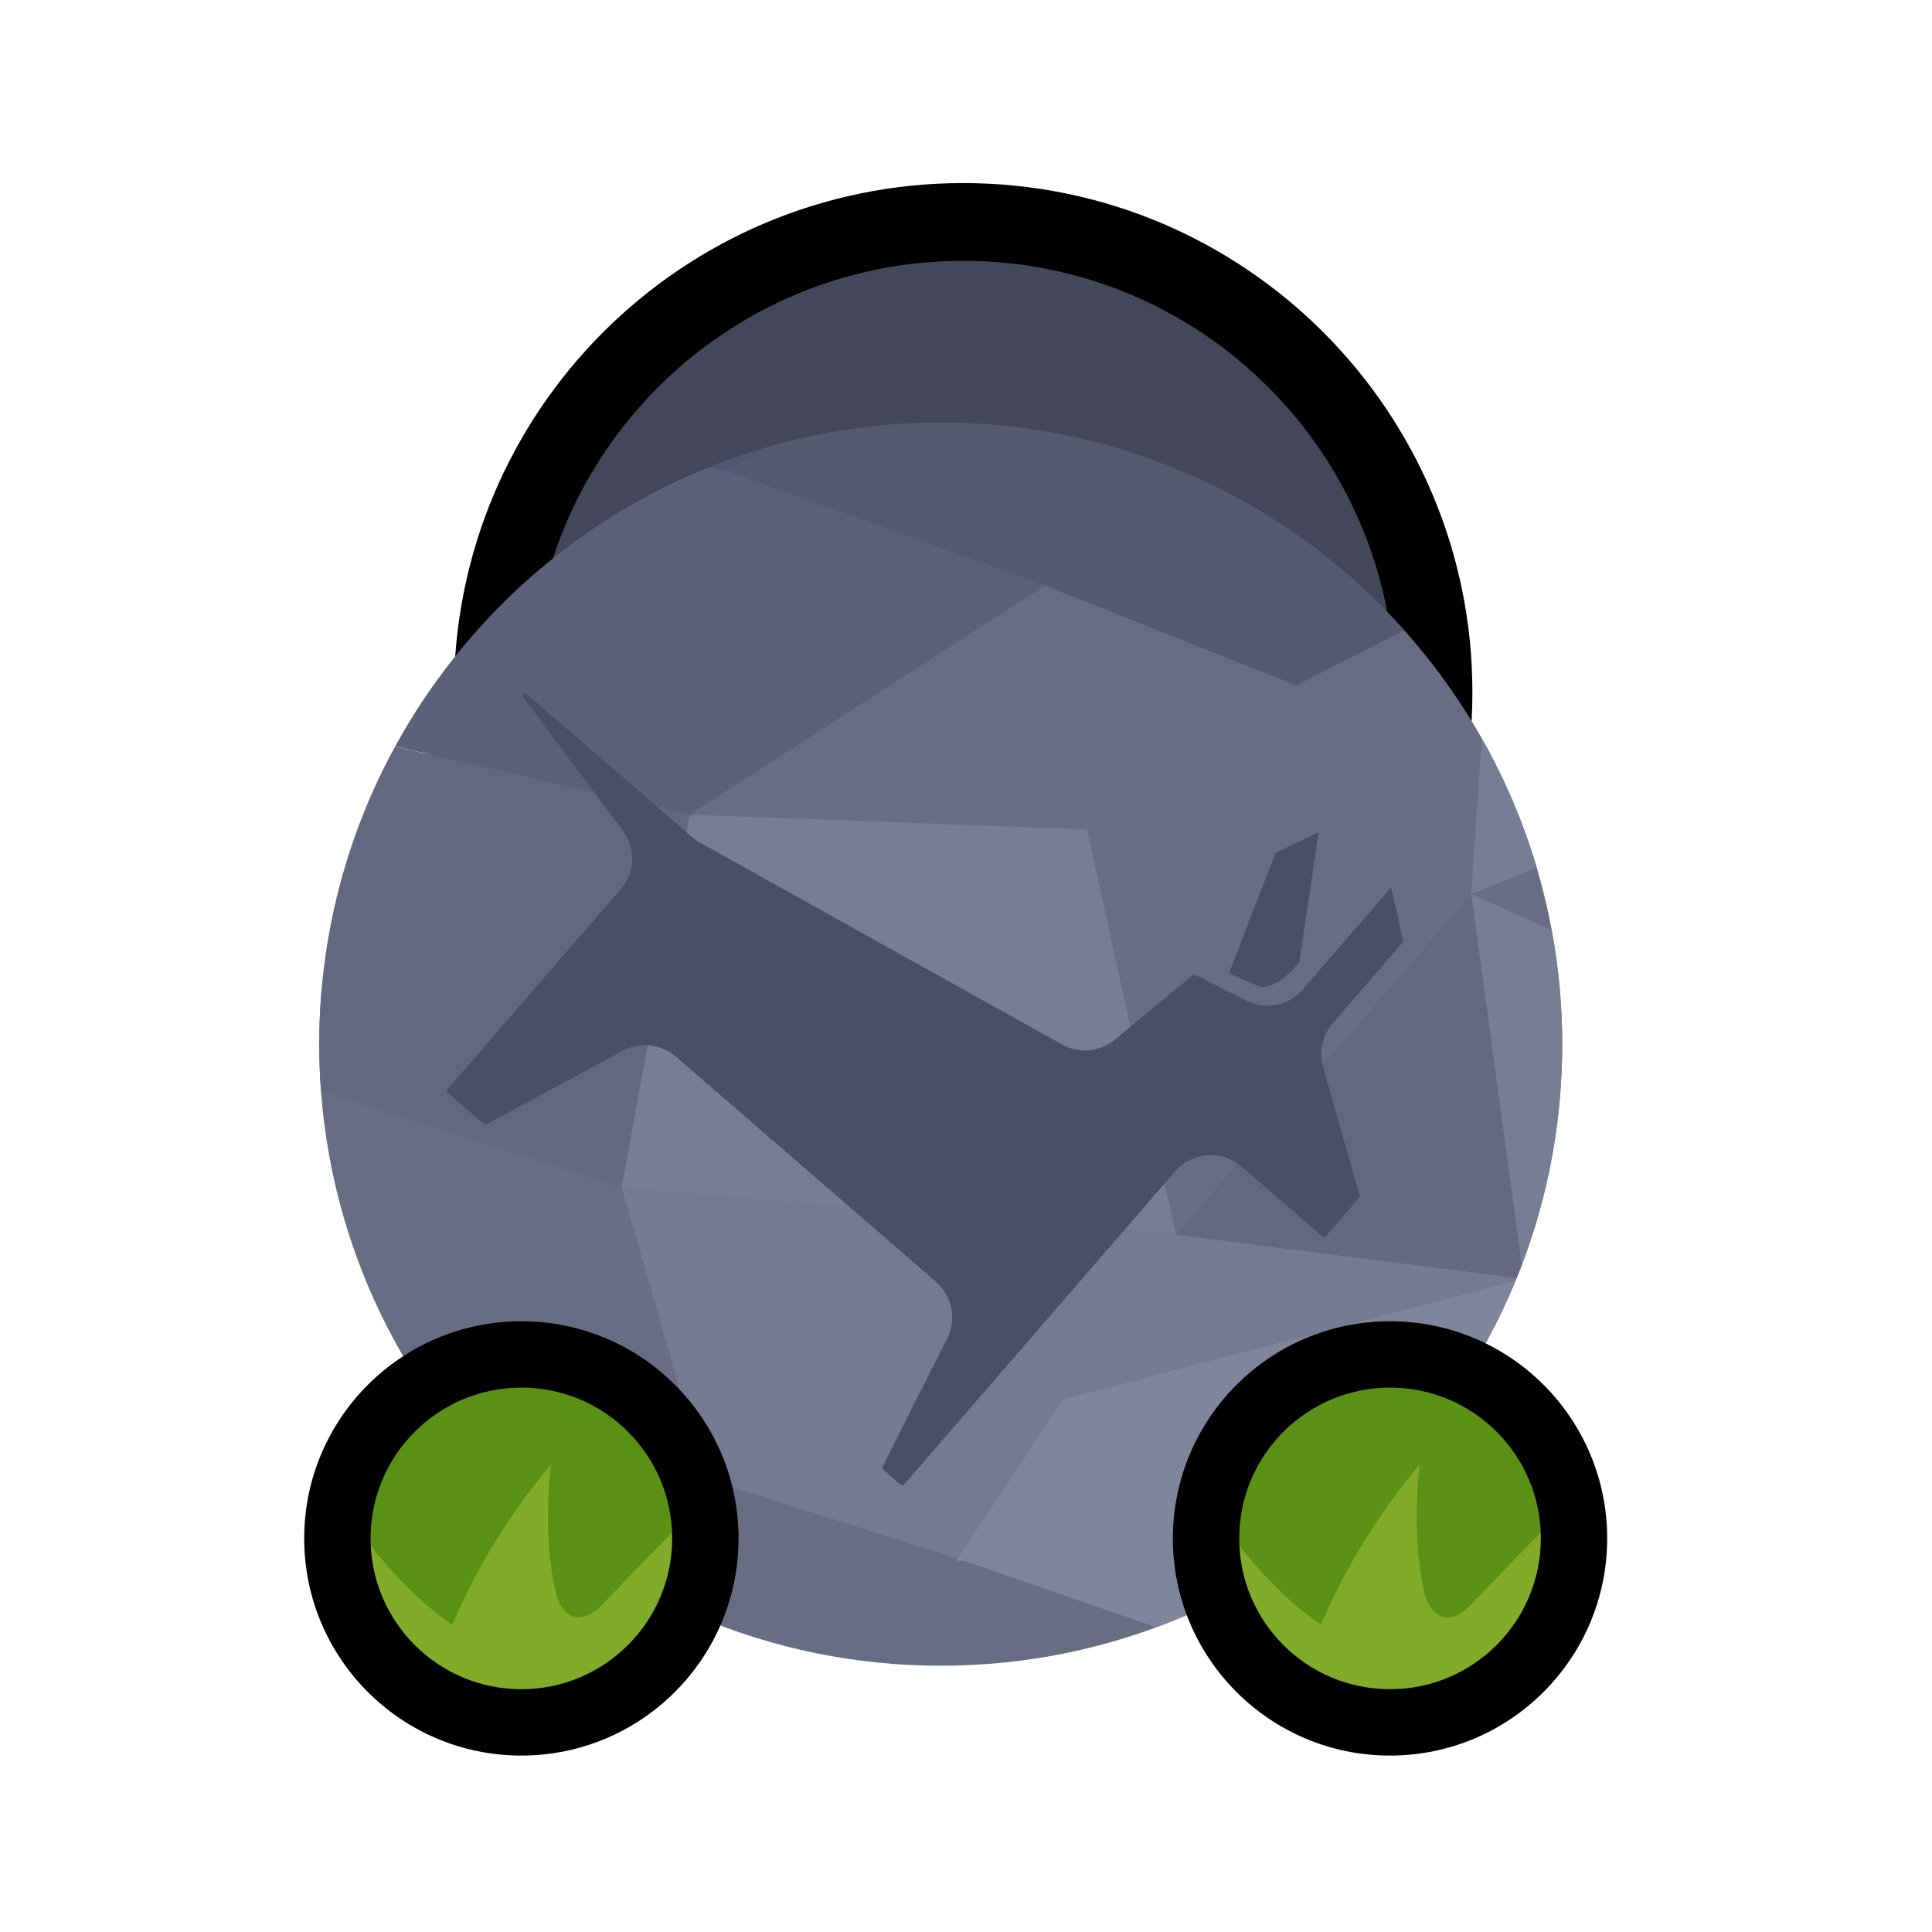 <svg width="129" height="129" viewBox="0 0 129 129" fill="none" xmlns="http://www.w3.org/2000/svg">
<path d="M32.312 46.725C32.312 64.122 46.416 78.224 63.812 78.224C81.21 78.223 95.312 64.12 95.312 46.723C95.312 29.326 81.21 15.223 63.812 15.224C46.416 15.224 32.312 29.328 32.312 46.725Z" fill="#434759"/>
<path fill-rule="evenodd" clip-rule="evenodd" d="M64.312 12.224C83.09 12.223 98.312 27.445 98.312 46.223C98.312 65 83.09 80.223 64.312 80.224C45.535 80.225 30.312 65.003 30.312 46.225C30.312 27.447 45.535 12.225 64.312 12.224ZM93.122 46.223C93.122 30.312 80.224 17.414 64.312 17.414C48.401 17.415 35.503 30.314 35.503 46.225C35.503 62.136 48.401 75.034 64.312 75.034C80.224 75.033 93.122 62.134 93.122 46.223Z" fill="black"/>
<path d="M21.469 66.139C21.368 67.321 21.316 68.517 21.316 69.725C21.316 92.63 39.895 111.221 62.812 111.221C85.73 111.221 104.309 92.63 104.309 69.725C104.309 52.782 94.144 38.2 79.578 31.756L74.514 29.902C70.803 28.813 66.876 28.229 62.812 28.229C50.916 28.229 40.188 33.238 32.622 41.26L21.469 66.139Z" fill="#686D84"/>
<path d="M101.273 85.324C101.225 85.444 101.175 85.564 101.126 85.683L64.374 104.209L47.095 98.718L41.51 79.302L78.511 82.44L101.273 85.324Z" fill="#737A91"/>
<path d="M102.605 57.929L98.233 59.691L98.938 49.299C100.469 52.002 101.706 54.893 102.605 57.929Z" fill="#777E94"/>
<path d="M101.604 84.485L98.236 59.692L103.611 62.109C104.069 64.577 104.309 67.122 104.309 69.723C104.309 74.921 103.352 79.898 101.604 84.485Z" fill="#777E94"/>
<path d="M101.602 84.488C101.494 84.769 101.384 85.049 101.271 85.327L78.51 82.442L98.233 59.692L101.602 84.488Z" fill="#636880"/>
<path d="M47.314 31.221C48.67 30.674 50.062 30.197 51.484 29.794L48.494 31.45L47.314 31.221Z" fill="#515772"/>
<path d="M26.383 49.842C30.971 41.455 38.372 34.822 47.317 31.218L48.492 31.446L69.785 39.094L46.048 54.392L26.383 49.842Z" fill="#5C617A"/>
<path d="M21.433 72.885C21.355 71.841 21.315 70.787 21.315 69.723C21.315 62.524 23.15 55.751 26.378 49.848L46.047 54.398L41.509 79.305L21.433 72.885Z" fill="#636880"/>
<path d="M93.762 42.086C86.163 33.582 75.112 28.227 62.812 28.227C58.882 28.227 55.079 28.773 51.476 29.795L48.49 31.448L69.784 39.097L86.539 45.765L93.762 42.086Z" fill="#555A71"/>
<path d="M78.512 82.446L72.578 55.381L46.048 54.4L41.51 79.308L78.512 82.446Z" fill="#777E94"/>
<path d="M101.191 85.525C96.792 96.194 88.071 104.631 77.21 108.652L64.374 104.214L63.85 104.214L71.006 93.427L101.191 85.525Z" fill="#7F869B"/>
<path d="M88.288 82.555C88.352 82.611 88.461 82.615 88.527 82.539L90.743 79.979C90.776 79.941 90.783 79.88 90.779 79.833L88.334 71.212C88.051 70.209 88.291 69.124 88.974 68.335L93.703 62.871L92.889 59.248L86.97 66.088C86.033 67.17 84.469 67.465 83.191 66.804L79.822 65.091C79.759 65.059 79.687 65.064 79.643 65.115L74.415 69.434C73.421 70.244 72.048 70.37 70.904 69.736L46.735 56.258C46.534 56.151 46.368 56.029 46.201 55.884L35.17 46.337C35.106 46.281 34.997 46.276 34.931 46.352C34.876 46.416 34.881 46.488 34.935 46.556L41.573 55.443C42.46 56.634 42.418 58.246 41.459 59.355L29.885 72.727C29.83 72.791 29.826 72.899 29.904 72.966L32.303 75.043C32.355 75.088 32.428 75.107 32.486 75.067L41.587 70.158C42.729 69.542 44.148 69.701 45.141 70.561L62.481 85.569C63.577 86.518 63.893 88.083 63.247 89.351L58.931 97.935C58.9 97.997 58.919 98.08 58.97 98.124L60.131 99.129C60.196 99.185 60.304 99.19 60.37 99.114L78.482 78.189C79.606 76.89 81.592 76.759 82.908 77.898L88.288 82.555Z" fill="#4A4F65"/>
<path d="M84.073 65.86L82.053 64.999L85.177 56.943L88.041 55.571L86.76 64.236C85.437 65.855 84.417 65.993 84.073 65.86Z" fill="#4A4F65"/>
<path d="M22.312 102.722C22.312 95.818 27.909 90.221 34.812 90.219C41.716 90.218 47.312 95.813 47.312 102.717C47.312 109.62 41.716 115.218 34.812 115.219C27.909 115.221 22.312 109.625 22.312 102.722Z" fill="#5A9115"/>
<path d="M30.206 108.485C31.814 104.681 34.007 101.116 36.785 97.788C36.493 100.641 36.493 103.493 37.078 106.227C37.224 106.94 37.663 107.89 38.54 108.009C39.271 108.009 39.856 107.534 40.295 107.058C42.781 104.444 45.266 101.948 47.752 99.333C46.875 100.284 46.728 103.968 46.144 105.395C45.266 107.415 44.096 109.198 43.219 111.218C41.903 114.427 41.611 114.784 37.078 114.665C35.031 114.665 32.838 114.546 30.937 113.833C24.503 111.694 24.064 103.968 21.871 99.333C24.211 102.542 26.55 105.989 30.206 108.485Z" fill="#80AC29"/>
<path fill-rule="evenodd" clip-rule="evenodd" d="M34.812 117.22C42.821 117.218 49.312 110.725 49.312 102.717C49.312 94.709 42.821 88.218 34.812 88.22C26.804 88.221 20.312 94.715 20.312 102.723C20.312 110.731 26.804 117.221 34.812 117.22ZM44.882 102.718C44.882 108.279 40.374 112.788 34.812 112.789C29.251 112.79 24.743 108.283 24.743 102.722C24.743 97.161 29.251 92.651 34.812 92.65C40.374 92.649 44.882 97.156 44.882 102.718Z" fill="black"/>
<path d="M80.312 102.722C80.312 95.818 85.909 90.221 92.812 90.219C99.716 90.218 105.312 95.813 105.312 102.717C105.312 109.62 99.716 115.218 92.812 115.219C85.909 115.221 80.312 109.625 80.312 102.722Z" fill="#5A9115"/>
<path d="M88.206 108.485C89.814 104.681 92.007 101.116 94.785 97.788C94.493 100.641 94.493 103.493 95.078 106.227C95.224 106.94 95.663 107.89 96.54 108.009C97.271 108.009 97.856 107.534 98.295 107.058C100.781 104.444 103.266 101.948 105.752 99.333C104.875 100.284 104.728 103.968 104.144 105.395C103.266 107.415 102.097 109.198 101.219 111.218C99.903 114.427 99.611 114.784 95.078 114.665C93.031 114.665 90.838 114.546 88.937 113.833C82.503 111.694 82.064 103.968 79.871 99.333C82.211 102.542 84.55 105.989 88.206 108.485Z" fill="#80AC29"/>
<path fill-rule="evenodd" clip-rule="evenodd" d="M92.812 117.22C100.821 117.218 107.312 110.725 107.312 102.717C107.312 94.709 100.821 88.218 92.812 88.22C84.804 88.221 78.312 94.715 78.312 102.723C78.312 110.731 84.804 117.221 92.812 117.22ZM102.882 102.718C102.882 108.279 98.374 112.788 92.812 112.789C87.251 112.79 82.743 108.283 82.743 102.722C82.743 97.161 87.251 92.651 92.812 92.65C98.374 92.649 102.882 97.156 102.882 102.718Z" fill="black"/>
</svg>
